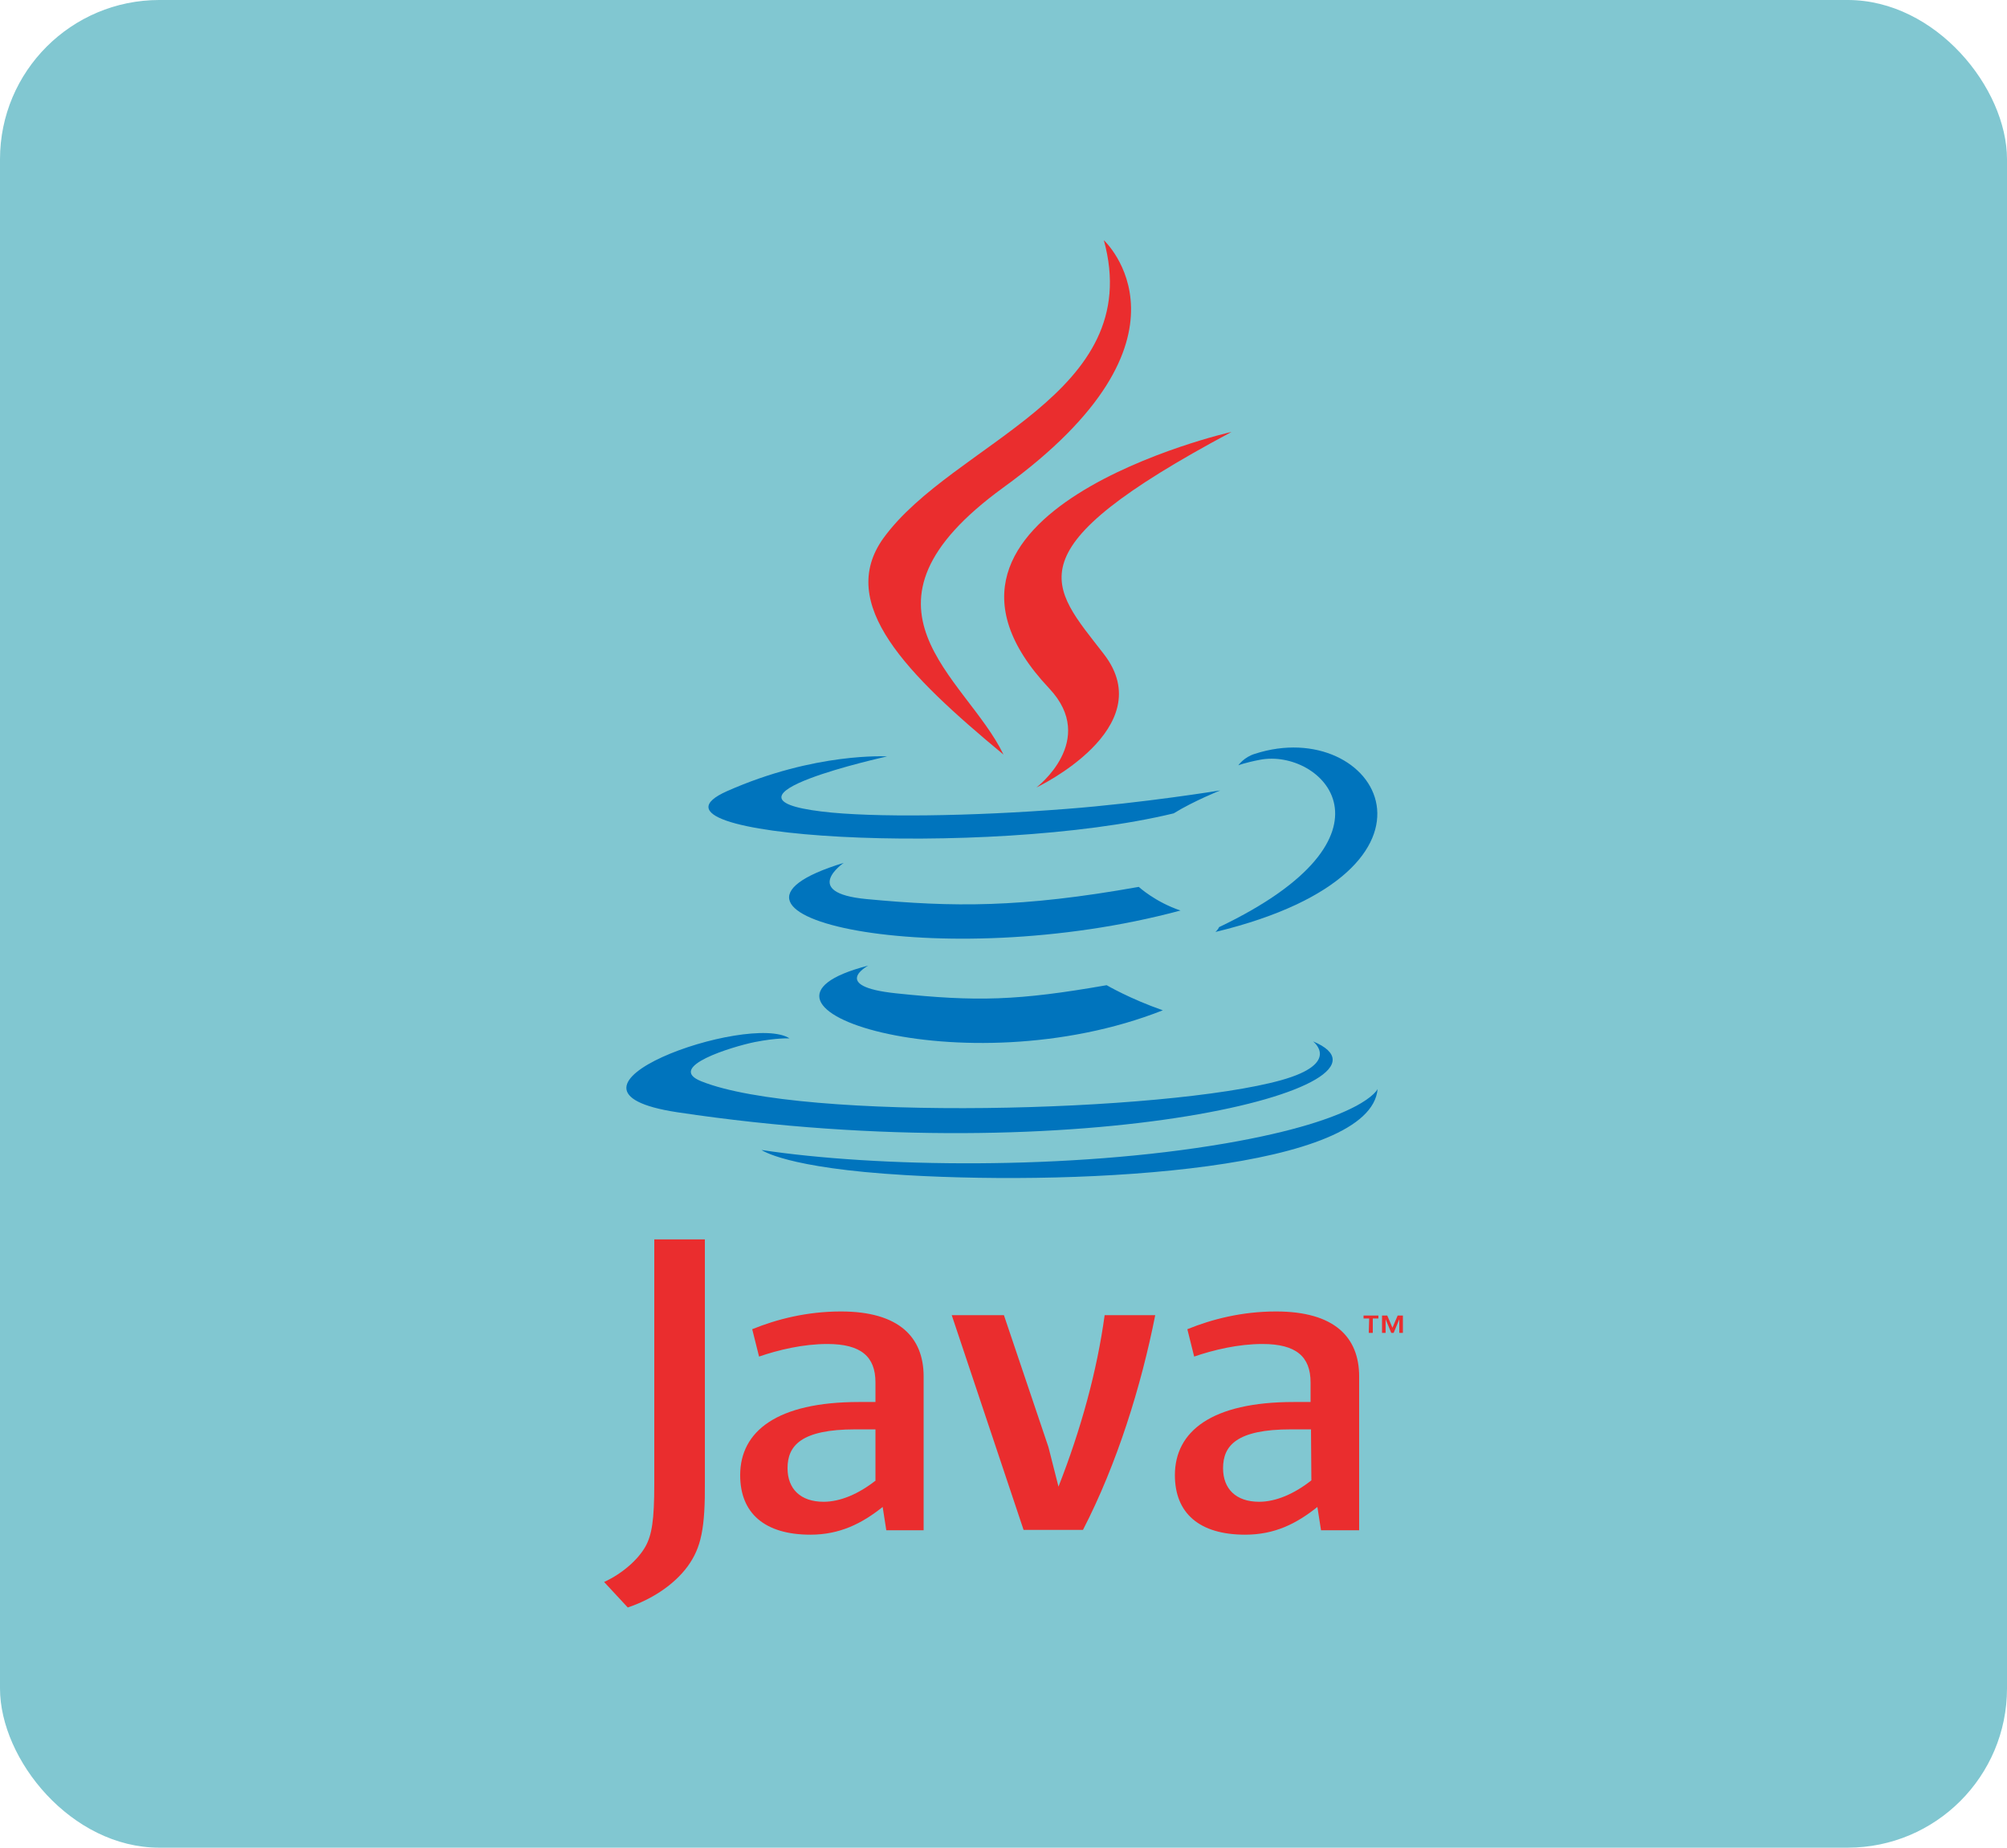 <svg width="63" height="58" viewBox="0 0 63 58" fill="none" xmlns="http://www.w3.org/2000/svg">
<rect width="63" height="58" rx="5" fill="#81C7D1"/>
<path d="M27.254 30.311C27.254 30.311 26.032 30.96 28.123 31.181C30.656 31.448 31.954 31.413 34.738 30.926C34.738 30.926 35.469 31.355 36.502 31.714C30.24 34.185 22.34 31.575 27.254 30.311Z" fill="#0074BD"/>
<path d="M26.485 27.086C26.485 27.086 25.112 28.026 27.203 28.223C29.912 28.478 32.042 28.501 35.746 27.84C35.746 27.84 36.263 28.316 37.057 28.582C29.509 30.612 21.08 28.733 26.485 27.086Z" fill="#0074BD"/>
<path d="M32.936 21.611C34.474 23.246 32.533 24.72 32.533 24.72C32.533 24.72 36.452 22.864 34.65 20.532C32.974 18.363 31.676 17.284 38.657 13.56C38.657 13.549 27.707 16.066 32.936 21.611Z" fill="#EA2D2E"/>
<path d="M41.215 32.689C41.215 32.689 42.122 33.373 40.219 33.907C36.603 34.916 25.175 35.218 22.012 33.942C20.878 33.489 23.008 32.851 23.688 32.712C24.394 32.573 24.784 32.596 24.784 32.596C23.512 31.772 16.582 34.208 21.269 34.916C34.02 36.83 44.528 34.069 41.215 32.689Z" fill="#0074BD"/>
<path d="M27.846 23.745C27.846 23.745 22.037 25.021 25.792 25.474C27.38 25.671 30.53 25.624 33.478 25.392C35.885 25.207 38.304 24.812 38.304 24.812C38.304 24.812 37.46 25.149 36.842 25.532C30.946 26.958 19.543 26.297 22.819 24.836C25.591 23.606 27.846 23.745 27.846 23.745Z" fill="#0074BD"/>
<path d="M38.266 29.104C44.264 26.239 41.492 23.478 39.551 23.85C39.073 23.942 38.871 24.024 38.871 24.024C38.871 24.024 39.047 23.768 39.388 23.664C43.218 22.423 46.166 27.318 38.153 29.255C38.153 29.255 38.241 29.174 38.266 29.104Z" fill="#0074BD"/>
<path d="M34.65 7.54C34.65 7.54 37.976 10.602 31.5 15.3C26.309 19.07 30.316 21.228 31.5 23.687C28.463 21.17 26.246 18.954 27.733 16.89C29.925 13.874 35.986 12.4 34.65 7.54Z" fill="#EA2D2E"/>
<path d="M28.426 36.888C34.184 37.224 43.029 36.702 43.243 34.185C43.243 34.185 42.84 35.136 38.48 35.89C33.566 36.737 27.506 36.644 23.902 36.099C23.915 36.099 24.646 36.668 28.426 36.888Z" fill="#0074BD"/>
<path d="M42.979 41.389H42.802V41.296H43.268V41.389H43.092V41.841H42.966L42.979 41.389ZM43.924 41.412L43.747 41.841H43.672L43.495 41.412V41.841H43.382V41.296H43.546L43.709 41.679L43.873 41.296H44.037V41.841H43.924V41.412Z" fill="#EA2D2E"/>
<path d="M27.493 46.47C26.951 46.899 26.372 47.142 25.855 47.142C25.124 47.142 24.721 46.736 24.721 46.087C24.721 45.379 25.15 44.869 26.851 44.869H27.481V46.47H27.493ZM28.993 48.024V43.21C28.993 41.98 28.224 41.168 26.397 41.168C25.326 41.168 24.381 41.412 23.612 41.725L23.827 42.584C24.431 42.375 25.213 42.189 25.969 42.189C27.027 42.189 27.481 42.584 27.481 43.396V44.01H26.964C24.394 44.01 23.234 44.927 23.234 46.307C23.234 47.502 24.003 48.175 25.439 48.175C26.359 48.175 27.052 47.827 27.707 47.305L27.821 48.036H28.993V48.024Z" fill="#EA2D2E"/>
<path d="M33.995 48.024H32.13L29.875 41.284H31.513L32.911 45.426L33.226 46.667C33.932 44.869 34.436 43.036 34.675 41.284H36.263C35.822 43.512 35.066 45.948 33.995 48.024Z" fill="#EA2D2E"/>
<path d="M41.164 46.47C40.622 46.899 40.043 47.142 39.526 47.142C38.795 47.142 38.392 46.736 38.392 46.087C38.392 45.379 38.821 44.869 40.522 44.869H41.152L41.164 46.47ZM42.664 48.024V43.21C42.664 41.98 41.895 41.168 40.055 41.168C38.984 41.168 38.039 41.412 37.271 41.725L37.485 42.584C38.09 42.375 38.871 42.189 39.627 42.189C40.685 42.189 41.139 42.584 41.139 43.396V44.01H40.61C38.039 44.01 36.88 44.927 36.88 46.307C36.88 47.502 37.649 48.175 39.085 48.175C40.018 48.175 40.698 47.827 41.353 47.305L41.467 48.036H42.664V48.024Z" fill="#EA2D2E"/>
<path d="M21.584 49.172C21.155 49.752 20.462 50.205 19.706 50.46L18.963 49.66C19.543 49.393 20.034 48.952 20.261 48.546C20.462 48.186 20.538 47.711 20.538 46.597V38.906H22.126V46.493C22.138 47.978 22.012 48.581 21.584 49.172Z" fill="#EA2D2E"/>
</svg>
